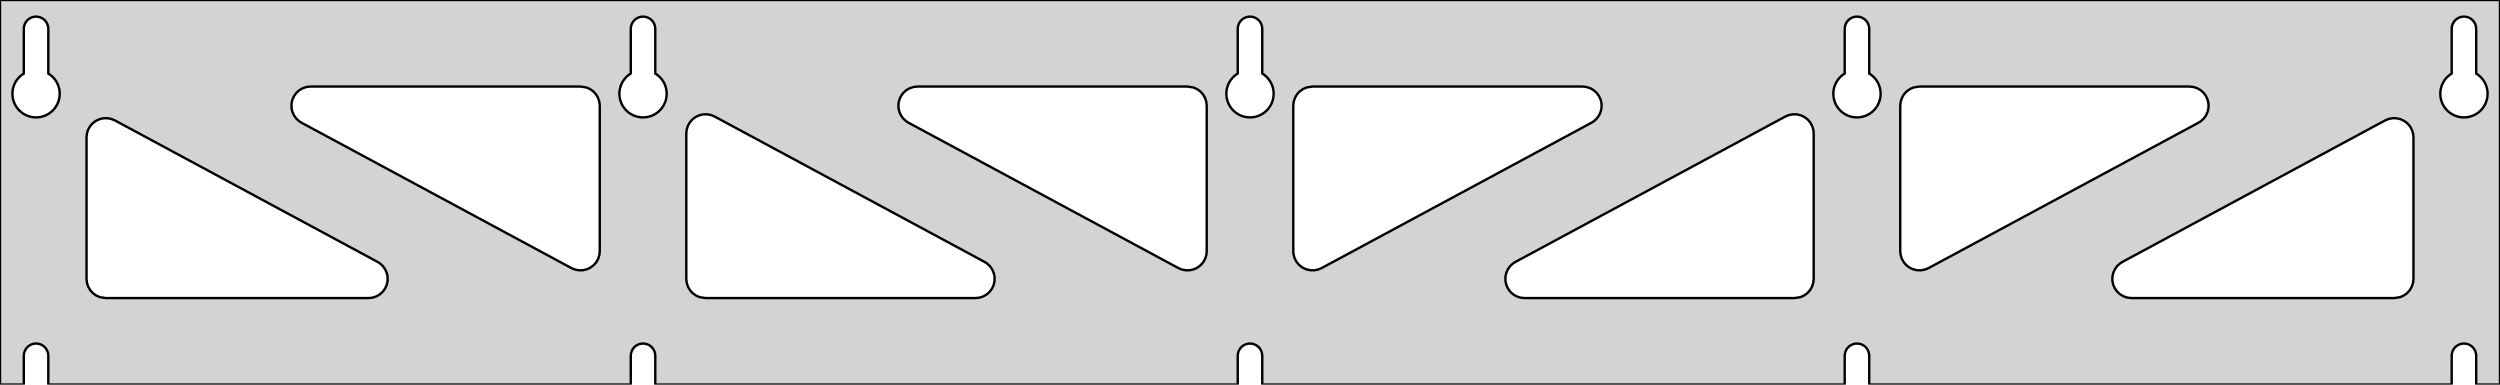 <?xml version="1.0" standalone="no"?>
<!DOCTYPE svg PUBLIC "-//W3C//DTD SVG 1.1//EN" "http://www.w3.org/Graphics/SVG/1.1/DTD/svg11.dtd">
<svg width="520mm" height="80mm" viewBox="0 -80 520 80" xmlns="http://www.w3.org/2000/svg" version="1.1">
<title>OpenSCAD Model</title>
<path d="
M 520,-80 L 0,-80 L 0,-0 L 4.95,-0 L 4.95,-6 L 5.006,-6.53
 L 5.17,-7.037 L 5.437,-7.499 L 5.794,-7.895 L 6.225,-8.208 L 6.712,-8.425 L 7.233,-8.536
 L 7.767,-8.536 L 8.288,-8.425 L 8.775,-8.208 L 9.206,-7.895 L 9.563,-7.499 L 9.83,-7.037
 L 9.994,-6.53 L 10.05,-6 L 10.05,-0 L 131.2,-0 L 131.2,-6 L 131.256,-6.53
 L 131.42,-7.037 L 131.687,-7.499 L 132.044,-7.895 L 132.475,-8.208 L 132.962,-8.425 L 133.483,-8.536
 L 134.017,-8.536 L 134.538,-8.425 L 135.025,-8.208 L 135.456,-7.895 L 135.813,-7.499 L 136.08,-7.037
 L 136.244,-6.53 L 136.3,-6 L 136.3,-0 L 257.45,-0 L 257.45,-6 L 257.506,-6.53
 L 257.67,-7.037 L 257.937,-7.499 L 258.294,-7.895 L 258.725,-8.208 L 259.212,-8.425 L 259.733,-8.536
 L 260.267,-8.536 L 260.788,-8.425 L 261.275,-8.208 L 261.706,-7.895 L 262.063,-7.499 L 262.33,-7.037
 L 262.494,-6.53 L 262.55,-6 L 262.55,-0 L 383.7,-0 L 383.7,-6 L 383.756,-6.53
 L 383.92,-7.037 L 384.187,-7.499 L 384.544,-7.895 L 384.975,-8.208 L 385.462,-8.425 L 385.983,-8.536
 L 386.517,-8.536 L 387.038,-8.425 L 387.525,-8.208 L 387.956,-7.895 L 388.313,-7.499 L 388.58,-7.037
 L 388.744,-6.53 L 388.8,-6 L 388.8,-0 L 509.95,-0 L 509.95,-6 L 510.006,-6.53
 L 510.17,-7.037 L 510.437,-7.499 L 510.794,-7.895 L 511.225,-8.208 L 511.712,-8.425 L 512.233,-8.536
 L 512.767,-8.536 L 513.288,-8.425 L 513.775,-8.208 L 514.206,-7.895 L 514.563,-7.499 L 514.83,-7.037
 L 514.994,-6.53 L 515.05,-6 L 515.05,-0 L 520,-0 z
M 6.986,-55.607 L 6.477,-55.688 L 5.98,-55.821 L 5.499,-56.005 L 5.04,-56.239 L 4.608,-56.52
 L 4.208,-56.844 L 3.844,-57.208 L 3.52,-57.608 L 3.239,-58.04 L 3.005,-58.499 L 2.821,-58.98
 L 2.688,-59.477 L 2.607,-59.986 L 2.58,-60.5 L 2.607,-61.014 L 2.688,-61.523 L 2.821,-62.02
 L 3.005,-62.501 L 3.239,-62.96 L 3.52,-63.392 L 3.844,-63.792 L 4.208,-64.156 L 4.608,-64.48
 L 4.95,-64.702 L 4.95,-74 L 5.006,-74.53 L 5.17,-75.037 L 5.437,-75.499 L 5.794,-75.895
 L 6.225,-76.208 L 6.712,-76.425 L 7.233,-76.536 L 7.767,-76.536 L 8.288,-76.425 L 8.775,-76.208
 L 9.206,-75.895 L 9.563,-75.499 L 9.83,-75.037 L 9.994,-74.53 L 10.05,-74 L 10.05,-64.702
 L 10.392,-64.48 L 10.792,-64.156 L 11.156,-63.792 L 11.48,-63.392 L 11.761,-62.96 L 11.995,-62.501
 L 12.179,-62.02 L 12.312,-61.523 L 12.393,-61.014 L 12.42,-60.5 L 12.393,-59.986 L 12.312,-59.477
 L 12.179,-58.98 L 11.995,-58.499 L 11.761,-58.04 L 11.48,-57.608 L 11.156,-57.208 L 10.792,-56.844
 L 10.392,-56.52 L 9.96,-56.239 L 9.501,-56.005 L 9.02,-55.821 L 8.523,-55.688 L 8.014,-55.607
 L 7.5,-55.58 z
M 133.236,-55.607 L 132.727,-55.688 L 132.23,-55.821 L 131.749,-56.005 L 131.29,-56.239 L 130.858,-56.52
 L 130.458,-56.844 L 130.094,-57.208 L 129.77,-57.608 L 129.489,-58.04 L 129.255,-58.499 L 129.071,-58.98
 L 128.938,-59.477 L 128.857,-59.986 L 128.83,-60.5 L 128.857,-61.014 L 128.938,-61.523 L 129.071,-62.02
 L 129.255,-62.501 L 129.489,-62.96 L 129.77,-63.392 L 130.094,-63.792 L 130.458,-64.156 L 130.858,-64.48
 L 131.2,-64.702 L 131.2,-74 L 131.256,-74.53 L 131.42,-75.037 L 131.687,-75.499 L 132.044,-75.895
 L 132.475,-76.208 L 132.962,-76.425 L 133.483,-76.536 L 134.017,-76.536 L 134.538,-76.425 L 135.025,-76.208
 L 135.456,-75.895 L 135.813,-75.499 L 136.08,-75.037 L 136.244,-74.53 L 136.3,-74 L 136.3,-64.702
 L 136.642,-64.48 L 137.042,-64.156 L 137.406,-63.792 L 137.73,-63.392 L 138.011,-62.96 L 138.245,-62.501
 L 138.429,-62.02 L 138.562,-61.523 L 138.643,-61.014 L 138.67,-60.5 L 138.643,-59.986 L 138.562,-59.477
 L 138.429,-58.98 L 138.245,-58.499 L 138.011,-58.04 L 137.73,-57.608 L 137.406,-57.208 L 137.042,-56.844
 L 136.642,-56.52 L 136.21,-56.239 L 135.751,-56.005 L 135.27,-55.821 L 134.773,-55.688 L 134.264,-55.607
 L 133.75,-55.58 z
M 259.486,-55.607 L 258.977,-55.688 L 258.48,-55.821 L 257.999,-56.005 L 257.54,-56.239 L 257.108,-56.52
 L 256.708,-56.844 L 256.344,-57.208 L 256.02,-57.608 L 255.739,-58.04 L 255.505,-58.499 L 255.321,-58.98
 L 255.188,-59.477 L 255.107,-59.986 L 255.08,-60.5 L 255.107,-61.014 L 255.188,-61.523 L 255.321,-62.02
 L 255.505,-62.501 L 255.739,-62.96 L 256.02,-63.392 L 256.344,-63.792 L 256.708,-64.156 L 257.108,-64.48
 L 257.45,-64.702 L 257.45,-74 L 257.506,-74.53 L 257.67,-75.037 L 257.937,-75.499 L 258.294,-75.895
 L 258.725,-76.208 L 259.212,-76.425 L 259.733,-76.536 L 260.267,-76.536 L 260.788,-76.425 L 261.275,-76.208
 L 261.706,-75.895 L 262.063,-75.499 L 262.33,-75.037 L 262.494,-74.53 L 262.55,-74 L 262.55,-64.702
 L 262.892,-64.48 L 263.292,-64.156 L 263.656,-63.792 L 263.98,-63.392 L 264.261,-62.96 L 264.495,-62.501
 L 264.679,-62.02 L 264.812,-61.523 L 264.893,-61.014 L 264.92,-60.5 L 264.893,-59.986 L 264.812,-59.477
 L 264.679,-58.98 L 264.495,-58.499 L 264.261,-58.04 L 263.98,-57.608 L 263.656,-57.208 L 263.292,-56.844
 L 262.892,-56.52 L 262.46,-56.239 L 262.001,-56.005 L 261.52,-55.821 L 261.023,-55.688 L 260.514,-55.607
 L 260,-55.58 z
M 385.736,-55.607 L 385.227,-55.688 L 384.73,-55.821 L 384.249,-56.005 L 383.79,-56.239 L 383.358,-56.52
 L 382.958,-56.844 L 382.594,-57.208 L 382.27,-57.608 L 381.989,-58.04 L 381.755,-58.499 L 381.571,-58.98
 L 381.438,-59.477 L 381.357,-59.986 L 381.33,-60.5 L 381.357,-61.014 L 381.438,-61.523 L 381.571,-62.02
 L 381.755,-62.501 L 381.989,-62.96 L 382.27,-63.392 L 382.594,-63.792 L 382.958,-64.156 L 383.358,-64.48
 L 383.7,-64.702 L 383.7,-74 L 383.756,-74.53 L 383.92,-75.037 L 384.187,-75.499 L 384.544,-75.895
 L 384.975,-76.208 L 385.462,-76.425 L 385.983,-76.536 L 386.517,-76.536 L 387.038,-76.425 L 387.525,-76.208
 L 387.956,-75.895 L 388.313,-75.499 L 388.58,-75.037 L 388.744,-74.53 L 388.8,-74 L 388.8,-64.702
 L 389.142,-64.48 L 389.542,-64.156 L 389.906,-63.792 L 390.23,-63.392 L 390.511,-62.96 L 390.745,-62.501
 L 390.929,-62.02 L 391.062,-61.523 L 391.143,-61.014 L 391.17,-60.5 L 391.143,-59.986 L 391.062,-59.477
 L 390.929,-58.98 L 390.745,-58.499 L 390.511,-58.04 L 390.23,-57.608 L 389.906,-57.208 L 389.542,-56.844
 L 389.142,-56.52 L 388.71,-56.239 L 388.251,-56.005 L 387.77,-55.821 L 387.273,-55.688 L 386.764,-55.607
 L 386.25,-55.58 z
M 511.986,-55.607 L 511.477,-55.688 L 510.98,-55.821 L 510.499,-56.005 L 510.04,-56.239 L 509.608,-56.52
 L 509.208,-56.844 L 508.844,-57.208 L 508.52,-57.608 L 508.239,-58.04 L 508.005,-58.499 L 507.821,-58.98
 L 507.688,-59.477 L 507.607,-59.986 L 507.58,-60.5 L 507.607,-61.014 L 507.688,-61.523 L 507.821,-62.02
 L 508.005,-62.501 L 508.239,-62.96 L 508.52,-63.392 L 508.844,-63.792 L 509.208,-64.156 L 509.608,-64.48
 L 509.95,-64.702 L 509.95,-74 L 510.006,-74.53 L 510.17,-75.037 L 510.437,-75.499 L 510.794,-75.895
 L 511.225,-76.208 L 511.712,-76.425 L 512.233,-76.536 L 512.767,-76.536 L 513.288,-76.425 L 513.775,-76.208
 L 514.206,-75.895 L 514.563,-75.499 L 514.83,-75.037 L 514.994,-74.53 L 515.05,-74 L 515.05,-64.702
 L 515.392,-64.48 L 515.792,-64.156 L 516.156,-63.792 L 516.48,-63.392 L 516.761,-62.96 L 516.995,-62.501
 L 517.179,-62.02 L 517.312,-61.523 L 517.393,-61.014 L 517.42,-60.5 L 517.393,-59.986 L 517.312,-59.477
 L 517.179,-58.98 L 516.995,-58.499 L 516.761,-58.04 L 516.48,-57.608 L 516.156,-57.208 L 515.792,-56.844
 L 515.392,-56.52 L 514.96,-56.239 L 514.501,-56.005 L 514.02,-55.821 L 513.523,-55.688 L 513.014,-55.607
 L 512.5,-55.58 z
M 272.465,-23.797 L 271.652,-23.995 L 270.899,-24.358 L 270.237,-24.869 L 269.696,-25.507 L 269.299,-26.243
 L 269.065,-27.046 L 269,-27.761 L 269,-58 L 269.087,-58.832 L 269.346,-59.627 L 269.764,-60.351
 L 270.323,-60.973 L 271,-61.464 L 271.764,-61.804 L 273,-62 L 329.142,-62 L 329.973,-61.913
 L 330.769,-61.654 L 331.493,-61.236 L 332.114,-60.676 L 332.606,-60 L 332.946,-59.236 L 333.12,-58.418
 L 333.12,-57.582 L 332.946,-56.764 L 332.606,-56 L 332.114,-55.324 L 331.493,-54.764 L 331.039,-54.478
 L 274.897,-24.24 L 274.123,-23.922 L 273.3,-23.773 z
M 245.877,-23.922 L 245.103,-24.24 L 188.961,-54.478 L 188.507,-54.764 L 187.886,-55.324 L 187.394,-56
 L 187.054,-56.764 L 186.88,-57.582 L 186.88,-58.418 L 187.054,-59.236 L 187.394,-60 L 187.886,-60.676
 L 188.507,-61.236 L 189.231,-61.654 L 190.027,-61.913 L 190.858,-62 L 247,-62 L 248.236,-61.804
 L 249,-61.464 L 249.677,-60.973 L 250.236,-60.351 L 250.654,-59.627 L 250.913,-58.832 L 251,-58
 L 251,-27.761 L 250.935,-27.046 L 250.701,-26.243 L 250.304,-25.507 L 249.763,-24.869 L 249.101,-24.358
 L 248.348,-23.995 L 247.535,-23.797 L 246.7,-23.773 z
M 398.715,-23.797 L 397.902,-23.995 L 397.149,-24.358 L 396.487,-24.869 L 395.946,-25.507 L 395.549,-26.243
 L 395.315,-27.046 L 395.25,-27.761 L 395.25,-58 L 395.337,-58.832 L 395.596,-59.627 L 396.014,-60.351
 L 396.573,-60.973 L 397.25,-61.464 L 398.014,-61.804 L 399.25,-62 L 455.392,-62 L 456.223,-61.913
 L 457.019,-61.654 L 457.743,-61.236 L 458.364,-60.676 L 458.856,-60 L 459.196,-59.236 L 459.37,-58.418
 L 459.37,-57.582 L 459.196,-56.764 L 458.856,-56 L 458.364,-55.324 L 457.743,-54.764 L 457.289,-54.478
 L 401.147,-24.24 L 400.373,-23.922 L 399.55,-23.773 z
M 119.627,-23.922 L 118.853,-24.24 L 62.712,-54.478 L 62.257,-54.764 L 61.636,-55.324 L 61.144,-56
 L 60.804,-56.764 L 60.63,-57.582 L 60.63,-58.418 L 60.804,-59.236 L 61.144,-60 L 61.636,-60.676
 L 62.257,-61.236 L 62.981,-61.654 L 63.777,-61.913 L 64.608,-62 L 120.75,-62 L 121.986,-61.804
 L 122.75,-61.464 L 123.427,-60.973 L 123.986,-60.351 L 124.404,-59.627 L 124.663,-58.832 L 124.75,-58
 L 124.75,-27.761 L 124.685,-27.046 L 124.451,-26.243 L 124.054,-25.507 L 123.513,-24.869 L 122.851,-24.358
 L 122.098,-23.995 L 121.285,-23.797 L 120.45,-23.773 z
M 317.108,-18 L 316.277,-18.087 L 315.481,-18.346 L 314.757,-18.764 L 314.136,-19.323 L 313.644,-20
 L 313.304,-20.764 L 313.13,-21.582 L 313.13,-22.418 L 313.304,-23.236 L 313.644,-24 L 314.136,-24.677
 L 314.757,-25.236 L 315.211,-25.522 L 371.353,-55.76 L 372.127,-56.078 L 372.95,-56.227 L 373.785,-56.203
 L 374.598,-56.005 L 375.351,-55.642 L 376.013,-55.131 L 376.554,-54.493 L 376.951,-53.757 L 377.185,-52.954
 L 377.25,-52.239 L 377.25,-22 L 377.163,-21.168 L 376.904,-20.373 L 376.486,-19.649 L 375.927,-19.027
 L 375.25,-18.536 L 374.486,-18.196 L 373.25,-18 z
M 146.75,-18 L 145.514,-18.196 L 144.75,-18.536 L 144.073,-19.027 L 143.514,-19.649 L 143.096,-20.373
 L 142.837,-21.168 L 142.75,-22 L 142.75,-52.239 L 142.815,-52.954 L 143.049,-53.757 L 143.446,-54.493
 L 143.987,-55.131 L 144.649,-55.642 L 145.402,-56.005 L 146.215,-56.203 L 147.05,-56.227 L 147.873,-56.078
 L 148.647,-55.76 L 204.789,-25.522 L 205.243,-25.236 L 205.864,-24.677 L 206.356,-24 L 206.696,-23.236
 L 206.87,-22.418 L 206.87,-21.582 L 206.696,-20.764 L 206.356,-20 L 205.864,-19.323 L 205.243,-18.764
 L 204.519,-18.346 L 203.723,-18.087 L 202.892,-18 z
M 22,-18 L 20.764,-18.196 L 20,-18.536 L 19.323,-19.027 L 18.764,-19.649 L 18.346,-20.373
 L 18.087,-21.168 L 18,-22 L 18,-51.431 L 18.065,-52.147 L 18.299,-52.949 L 18.696,-53.685
 L 19.237,-54.323 L 19.899,-54.834 L 20.652,-55.197 L 21.465,-55.395 L 22.3,-55.419 L 23.123,-55.27
 L 23.897,-54.953 L 78.538,-25.522 L 78.993,-25.236 L 79.614,-24.677 L 80.106,-24 L 80.446,-23.236
 L 80.62,-22.418 L 80.62,-21.582 L 80.446,-20.764 L 80.106,-20 L 79.614,-19.323 L 78.993,-18.764
 L 78.269,-18.346 L 77.473,-18.087 L 76.642,-18 z
M 443.358,-18 L 442.527,-18.087 L 441.731,-18.346 L 441.007,-18.764 L 440.386,-19.323 L 439.894,-20
 L 439.554,-20.764 L 439.38,-21.582 L 439.38,-22.418 L 439.554,-23.236 L 439.894,-24 L 440.386,-24.677
 L 441.007,-25.236 L 441.461,-25.522 L 496.103,-54.953 L 496.877,-55.27 L 497.7,-55.419 L 498.535,-55.395
 L 499.348,-55.197 L 500.101,-54.834 L 500.763,-54.323 L 501.304,-53.685 L 501.701,-52.949 L 501.935,-52.147
 L 502,-51.431 L 502,-22 L 501.913,-21.168 L 501.654,-20.373 L 501.236,-19.649 L 500.677,-19.027
 L 500,-18.536 L 499.236,-18.196 L 498,-18 z
" stroke="black" fill="lightgray" stroke-width="0.5"/>
</svg>
